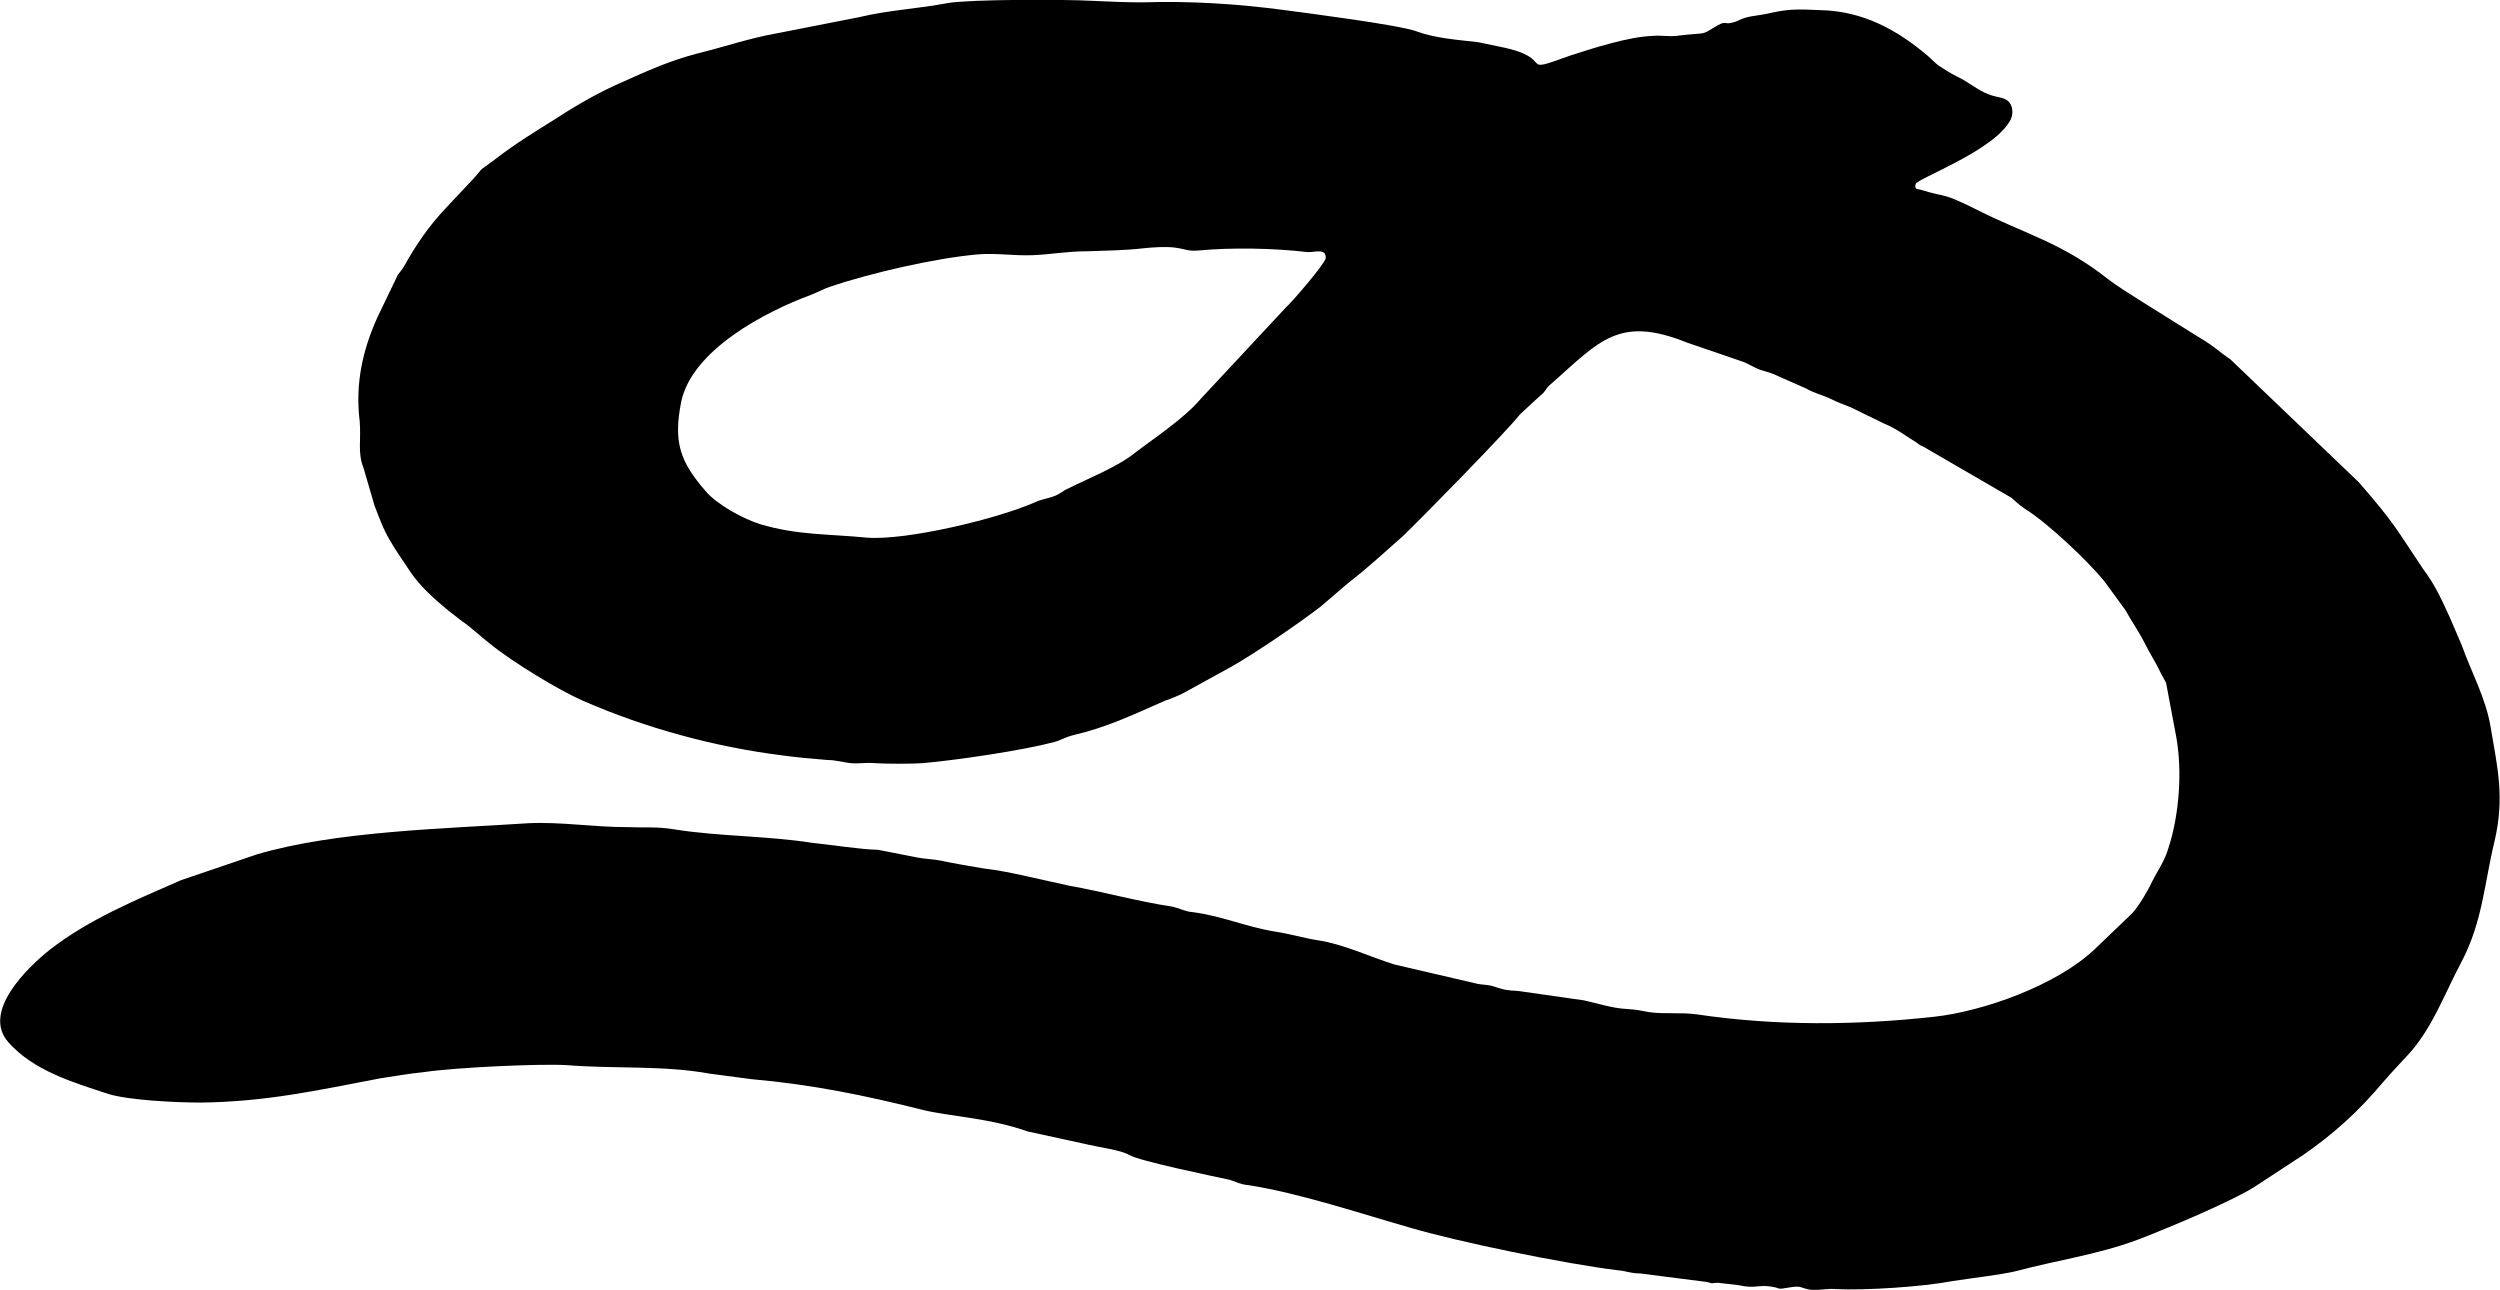 <?xml version="1.0" encoding="UTF-8" standalone="no"?>
<!-- Created with Inkscape (http://www.inkscape.org/) -->

<svg
   xmlns:svg="http://www.w3.org/2000/svg"
   xmlns="http://www.w3.org/2000/svg"
   version="1.1"
   width="25.641mm"
   height="13.229mm"
   viewBox="0 0 3204 1653"
   id="svg2"
   xml:space="preserve"
   style="fill-rule:evenodd">
 <defs
   id="defs4">
  <style
   type="text/css"
   id="style6" />
 </defs>
 <g
   id="Layer_x0020_1">
  
  <path
   d="m 1467,318 c 52,-5 46,5 69,3 42,-4 97,-3 139,2 9,1 25,-6 24,8 -1,7 -43,56 -51,63 l -109,117 c -22,26 -62,52 -84,69 -22,18 -60,33 -86,46 -5,2 -8,5 -12,7 -8,5 -20,6 -29,10 -49,22 -167,50 -217,46 -52,-5 -88,-3 -136,-17 -23,-7 -57,-26 -71,-43 -33,-38 -41,-63 -31,-114 14,-67 109,-116 166,-137 10,-4 17,-8 26,-11 51,-17 132,-36 188,-41 23,-2 46,2 71,1 24,-1 43,-5 70,-5 25,-1 48,-1 73,-4 z M 2577,153 c 4,-9 2,-19 -4,-24 -7,-5 -14,-4 -24,-8 -14,-5 -26,-16 -41,-23 -8,-4 -16,-9 -22,-13 -5,-3 -10,-9 -16,-14 -38,-32 -82,-57 -137,-58 -24,-1 -38,-2 -61,3 -8,2 -21,4 -28,5 -15,3 -15,6 -24,8 -11,3 -7,-4 -23,6 -18,11 -8,6 -49,11 -10,1 -19,-1 -30,0 -31,1 -77,16 -105,25 -72,26 -15,4 -90,-11 -10,-2 -19,-4 -29,-6 -26,-3 -55,-5 -79,-14 C 1793,32 1677,17 1647,13 1587,5 1526,1 1464,3 c -19,0 -46,-1 -65,-2 -36,-2 -156,-2 -185,3 -36,7 -76,9 -113,18 L 994,43 c -34,6 -69,18 -102,26 -34,9 -63,22 -94,36 -28,12 -58,29 -84,46 -27,17 -52,32 -78,52 -8,6 -12,9 -19,14 -5,6 -9,11 -15,17 l -30,32 c -22,23 -39,48 -54,75 -3,5 -5,7 -8,11 l -26,54 c -19,42 -29,85 -23,134 2,24 -3,40 5,60 l 14,48 c 6,15 10,28 20,45 8,14 17,26 26,40 12,18 31,35 48,49 l 18,14 c 12,8 23,19 36,29 28,23 89,60 119,73 80,35 168,59 255,70 22,3 35,4 59,6 10,0 20,3 29,4 10,1 20,-1 31,0 14,1 48,1 62,0 44,-4 126,-16 168,-27 8,-2 13,-6 25,-9 43,-10 76,-26 117,-44 9,-3 16,-6 24,-10 l 60,-33 c 29,-16 89,-57 116,-78 l 35,-30 c 26,-20 46,-39 70,-60 20,-19 133,-134 150,-156 l 26,-24 c 8,-6 6,-9 15,-16 61,-54 86,-87 173,-52 l 73,25 c 7,3 13,7 21,10 10,3 15,4 25,9 l 34,15 c 10,6 21,8 33,14 8,4 14,6 24,10 l 43,21 c 15,6 28,16 41,24 5,4 6,4 10,6 l 112,65 c 7,6 7,7 17,14 28,17 81,67 102,93 l 27,37 c 7,13 17,27 24,41 8,16 15,26 22,41 1,2 5,9 6,11 l 13,69 c 8,44 4,100 -10,143 -5,17 -14,29 -21,43 -6,13 -17,31 -25,40 l -49,47 c -49,46 -142,79 -205,86 -100,11 -203,12 -304,-3 -21,-3 -43,0 -62,-3 -12,-2 -13,-3 -29,-4 -18,-1 -36,-7 -54,-11 l -84,-12 c -15,-1 -17,-1 -29,-5 -11,-4 -15,-2 -27,-5 l -103,-24 c -32,-10 -65,-26 -98,-31 -19,-3 -35,-8 -54,-11 -38,-6 -68,-20 -106,-25 -11,-1 -14,-4 -26,-7 -46,-7 -88,-19 -133,-27 -18,-4 -36,-8 -54,-12 -18,-4 -37,-8 -55,-10 -18,-3 -36,-6 -55,-10 -10,-2 -19,-2 -30,-4 l -51,-10 c -19,0 -65,-7 -85,-9 -58,-9 -118,-8 -175,-17 -24,-4 -37,-2 -61,-3 -44,0 -85,-7 -127,-5 -106,7 -247,10 -348,40 l -97,33 c -57,25 -118,50 -168,89 -29,23 -88,80 -53,119 32,36 82,51 128,66 26,8 86,11 118,11 85,-1 151,-16 230,-31 20,-3 36,-6 56,-8 40,-6 148,-11 183,-9 61,5 124,0 184,11 l 53,7 c 79,7 146,21 218,39 35,9 85,10 136,28 l 78,17 c 12,3 42,7 52,13 13,8 106,27 129,32 9,3 14,6 25,7 64,10 142,36 205,54 60,18 201,47 268,55 11,1 16,4 28,4 l 86,11 c 10,3 3,1 14,1 l 26,3 c 22,5 25,-1 43,2 12,2 5,4 22,1 17,-3 14,1 28,3 10,1 21,-2 31,-1 38,2 113,-3 149,-10 25,-4 62,-8 83,-13 52,-14 104,-21 155,-40 37,-14 128,-52 155,-71 l 58,-38 c 39,-27 71,-56 102,-93 13,-15 20,-22 31,-34 32,-34 48,-80 70,-121 27,-52 29,-101 42,-154 13,-56 4,-93 -5,-146 -6,-37 -25,-71 -37,-105 l -15,-35 c -11,-24 -19,-42 -34,-62 -35,-52 -36,-58 -83,-112 L 2859,461 c -16,-11 -21,-17 -38,-27 l -80,-50 c -14,-9 -27,-17 -39,-26 -59,-47 -109,-59 -168,-89 -48,-24 -38,-15 -73,-26 -2,-1 -8,1 -6,-7 1,-7 102,-43 122,-83 z"
   id="path10"
   style="fill:#000000" />
 </g>
</svg>
